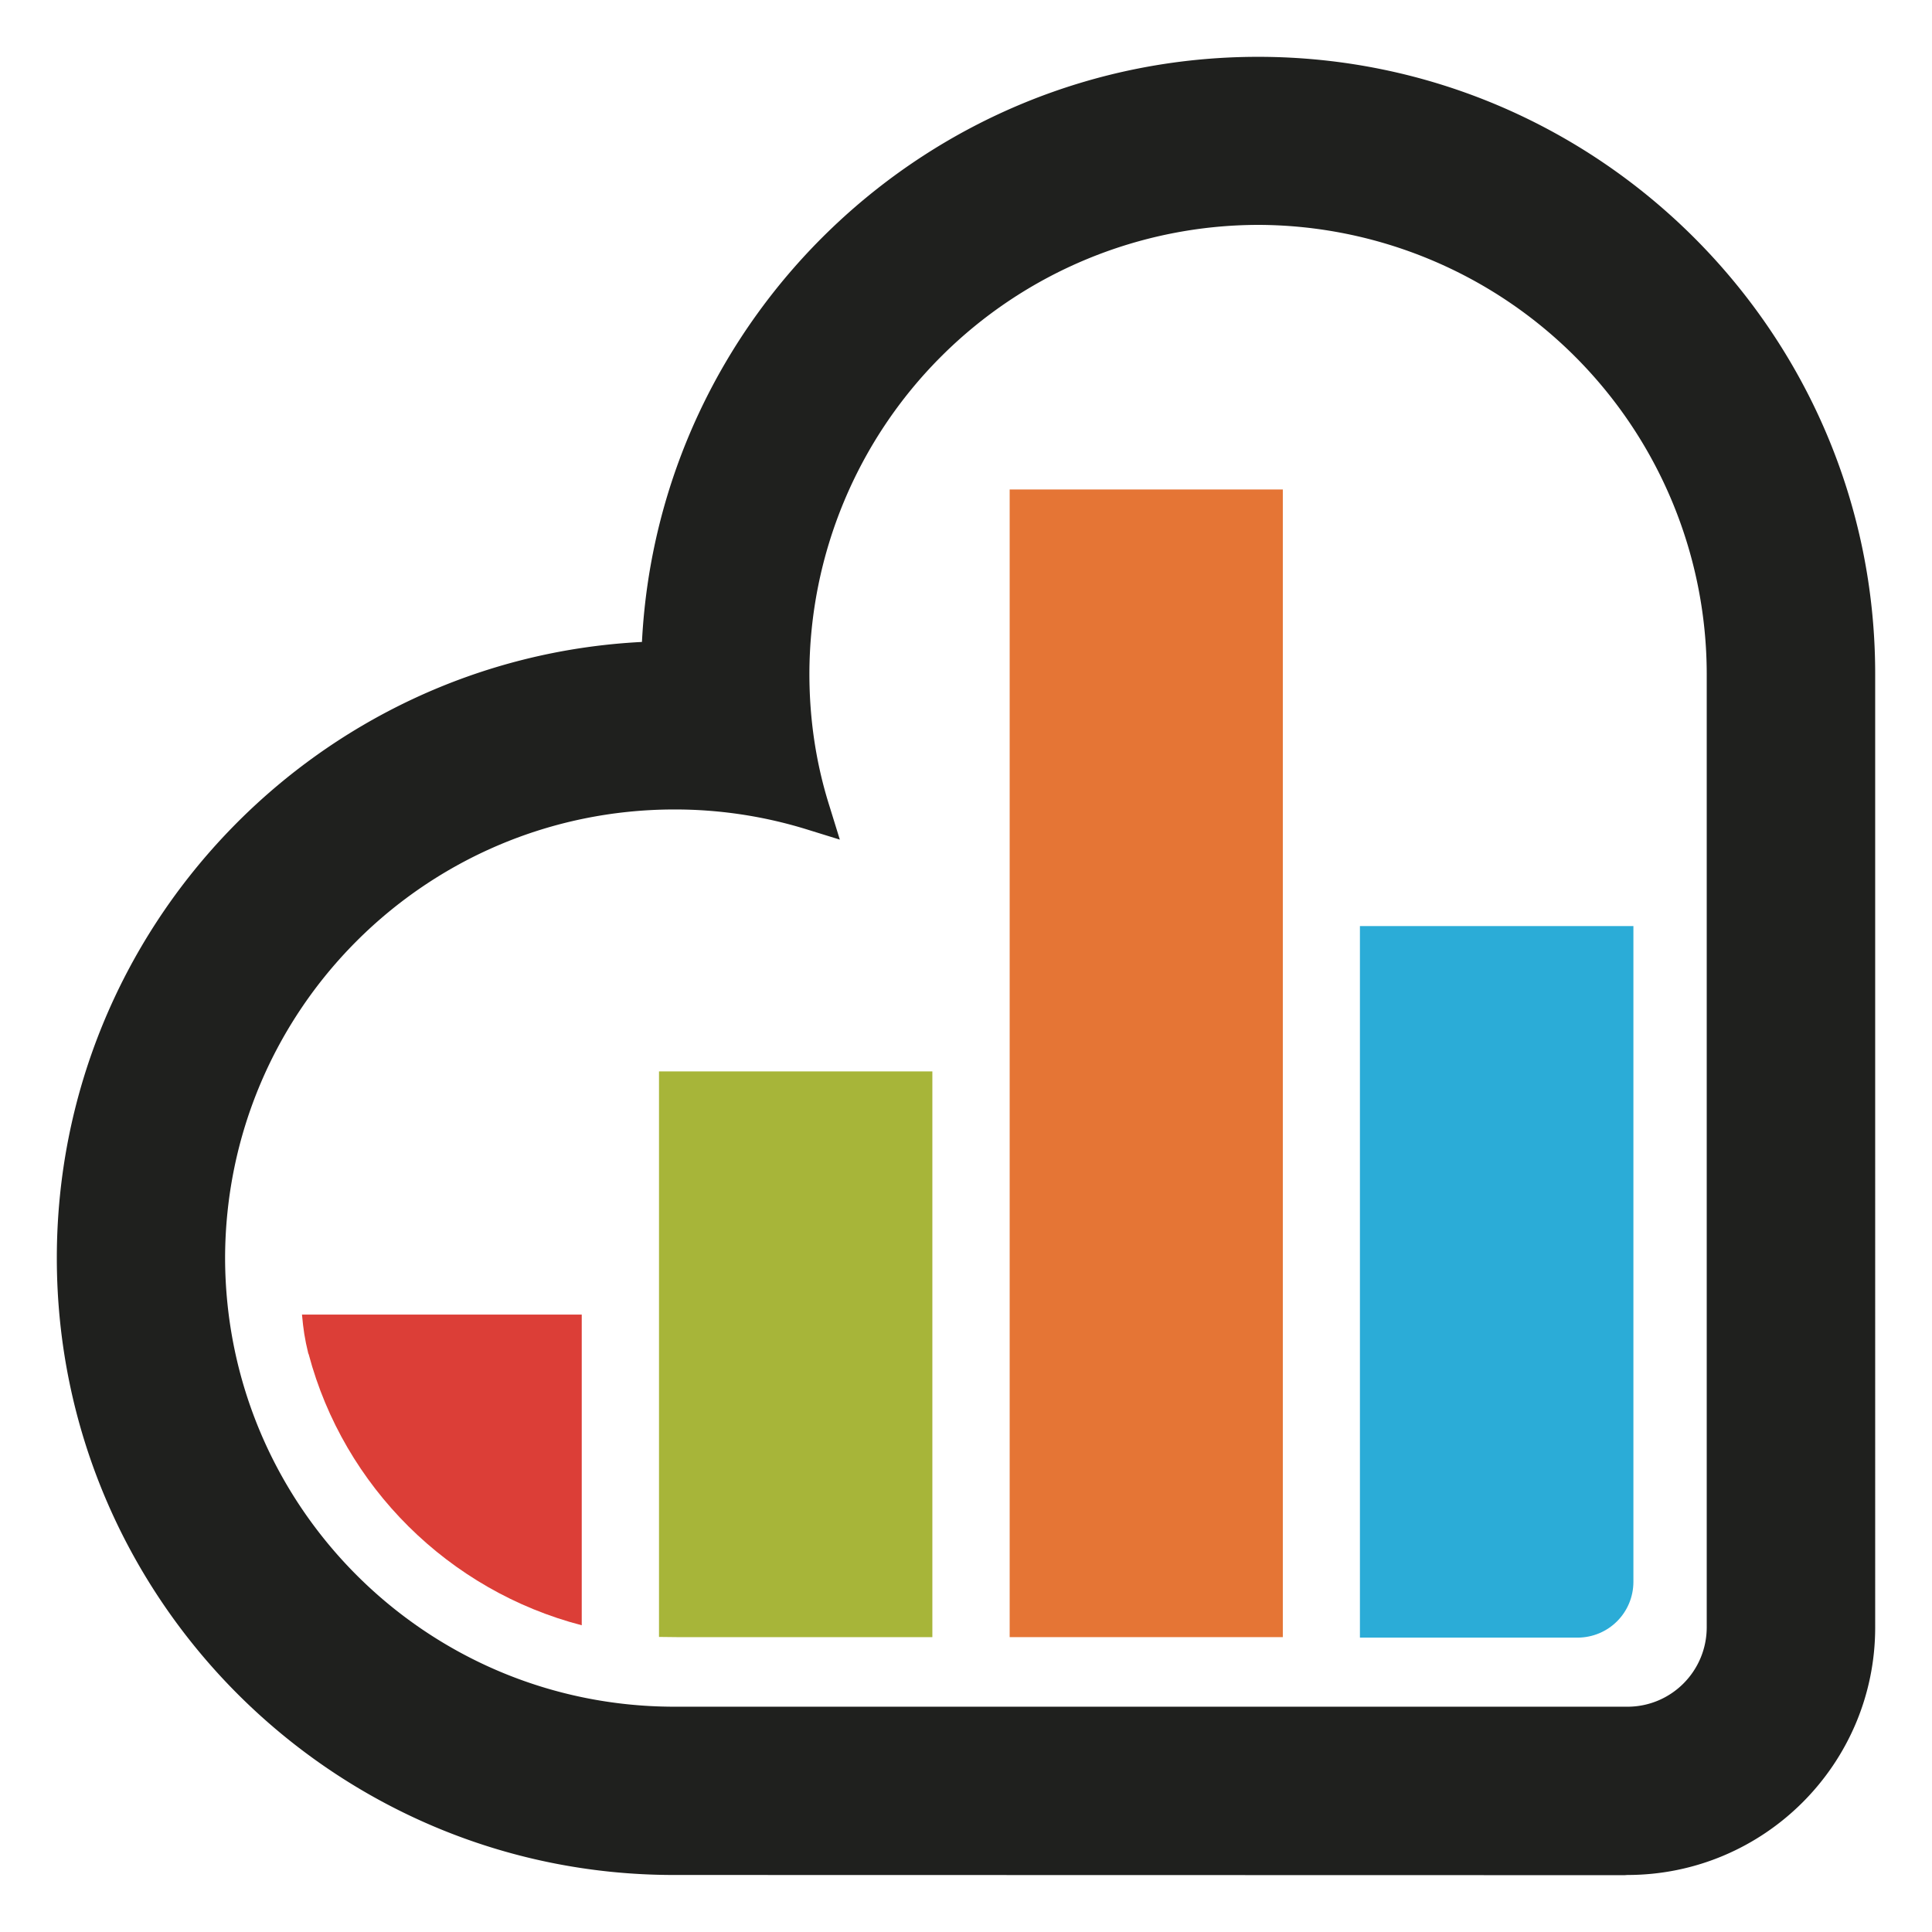 <svg xmlns="http://www.w3.org/2000/svg" xmlns:xlink="http://www.w3.org/1999/xlink" viewBox="0 0 85 85" fill="#fff" fill-rule="evenodd" stroke="#000" stroke-linecap="round" stroke-linejoin="round"><use xlink:href="#A" x="2.5" y="2.5"/><symbol id="A" overflow="visible"><g stroke="none"><path d="M33.987 32.947c-.578-1.832-.877-3.774-.877-5.804A19.78 19.78 0 0 1 52.849 7.394a19.78 19.78 0 0 1 19.74 19.748v41.956c-.005 1.926-1.559 3.49-3.489 3.49H27.143c-10.906-.019-19.718-8.831-19.74-19.74.022-10.9 8.834-19.712 19.74-19.735a19.64 19.64 0 0 1 5.808.863l1.498.464-.462-1.494h0zM52.849 0C38.356 0 26.47 11.424 25.743 25.743 11.423 26.47 0 38.351 0 52.849c0 14.966 12.172 27.142 27.143 27.142L68.972 80l.128-.009c6.009 0 10.9-4.879 10.9-10.892V27.142C80 12.178 67.818 0 52.849 0h0z" fill="#1f201e"/><path d="M41.921 19.035h12.018v50.492H41.921V19.035z" fill="#e57535"/><path d="M26.493 44.637v24.881l.794.009H38.52v-24.89H26.493" fill="#a7b539"/><path d="M11.064 55.337h-.278c.06.654.118 1.055.278 1.713 0 0 .017.024.017.032 1.55 5.828 6.168 10.405 12.013 11.923V55.337H11.064" fill="#dc3e37"/><path d="M57.331 69.549h9.565c1.373 0 2.467-1.098 2.467-2.461V38.243H57.331v31.306" fill="#2bacd7"/></g></symbol></svg>